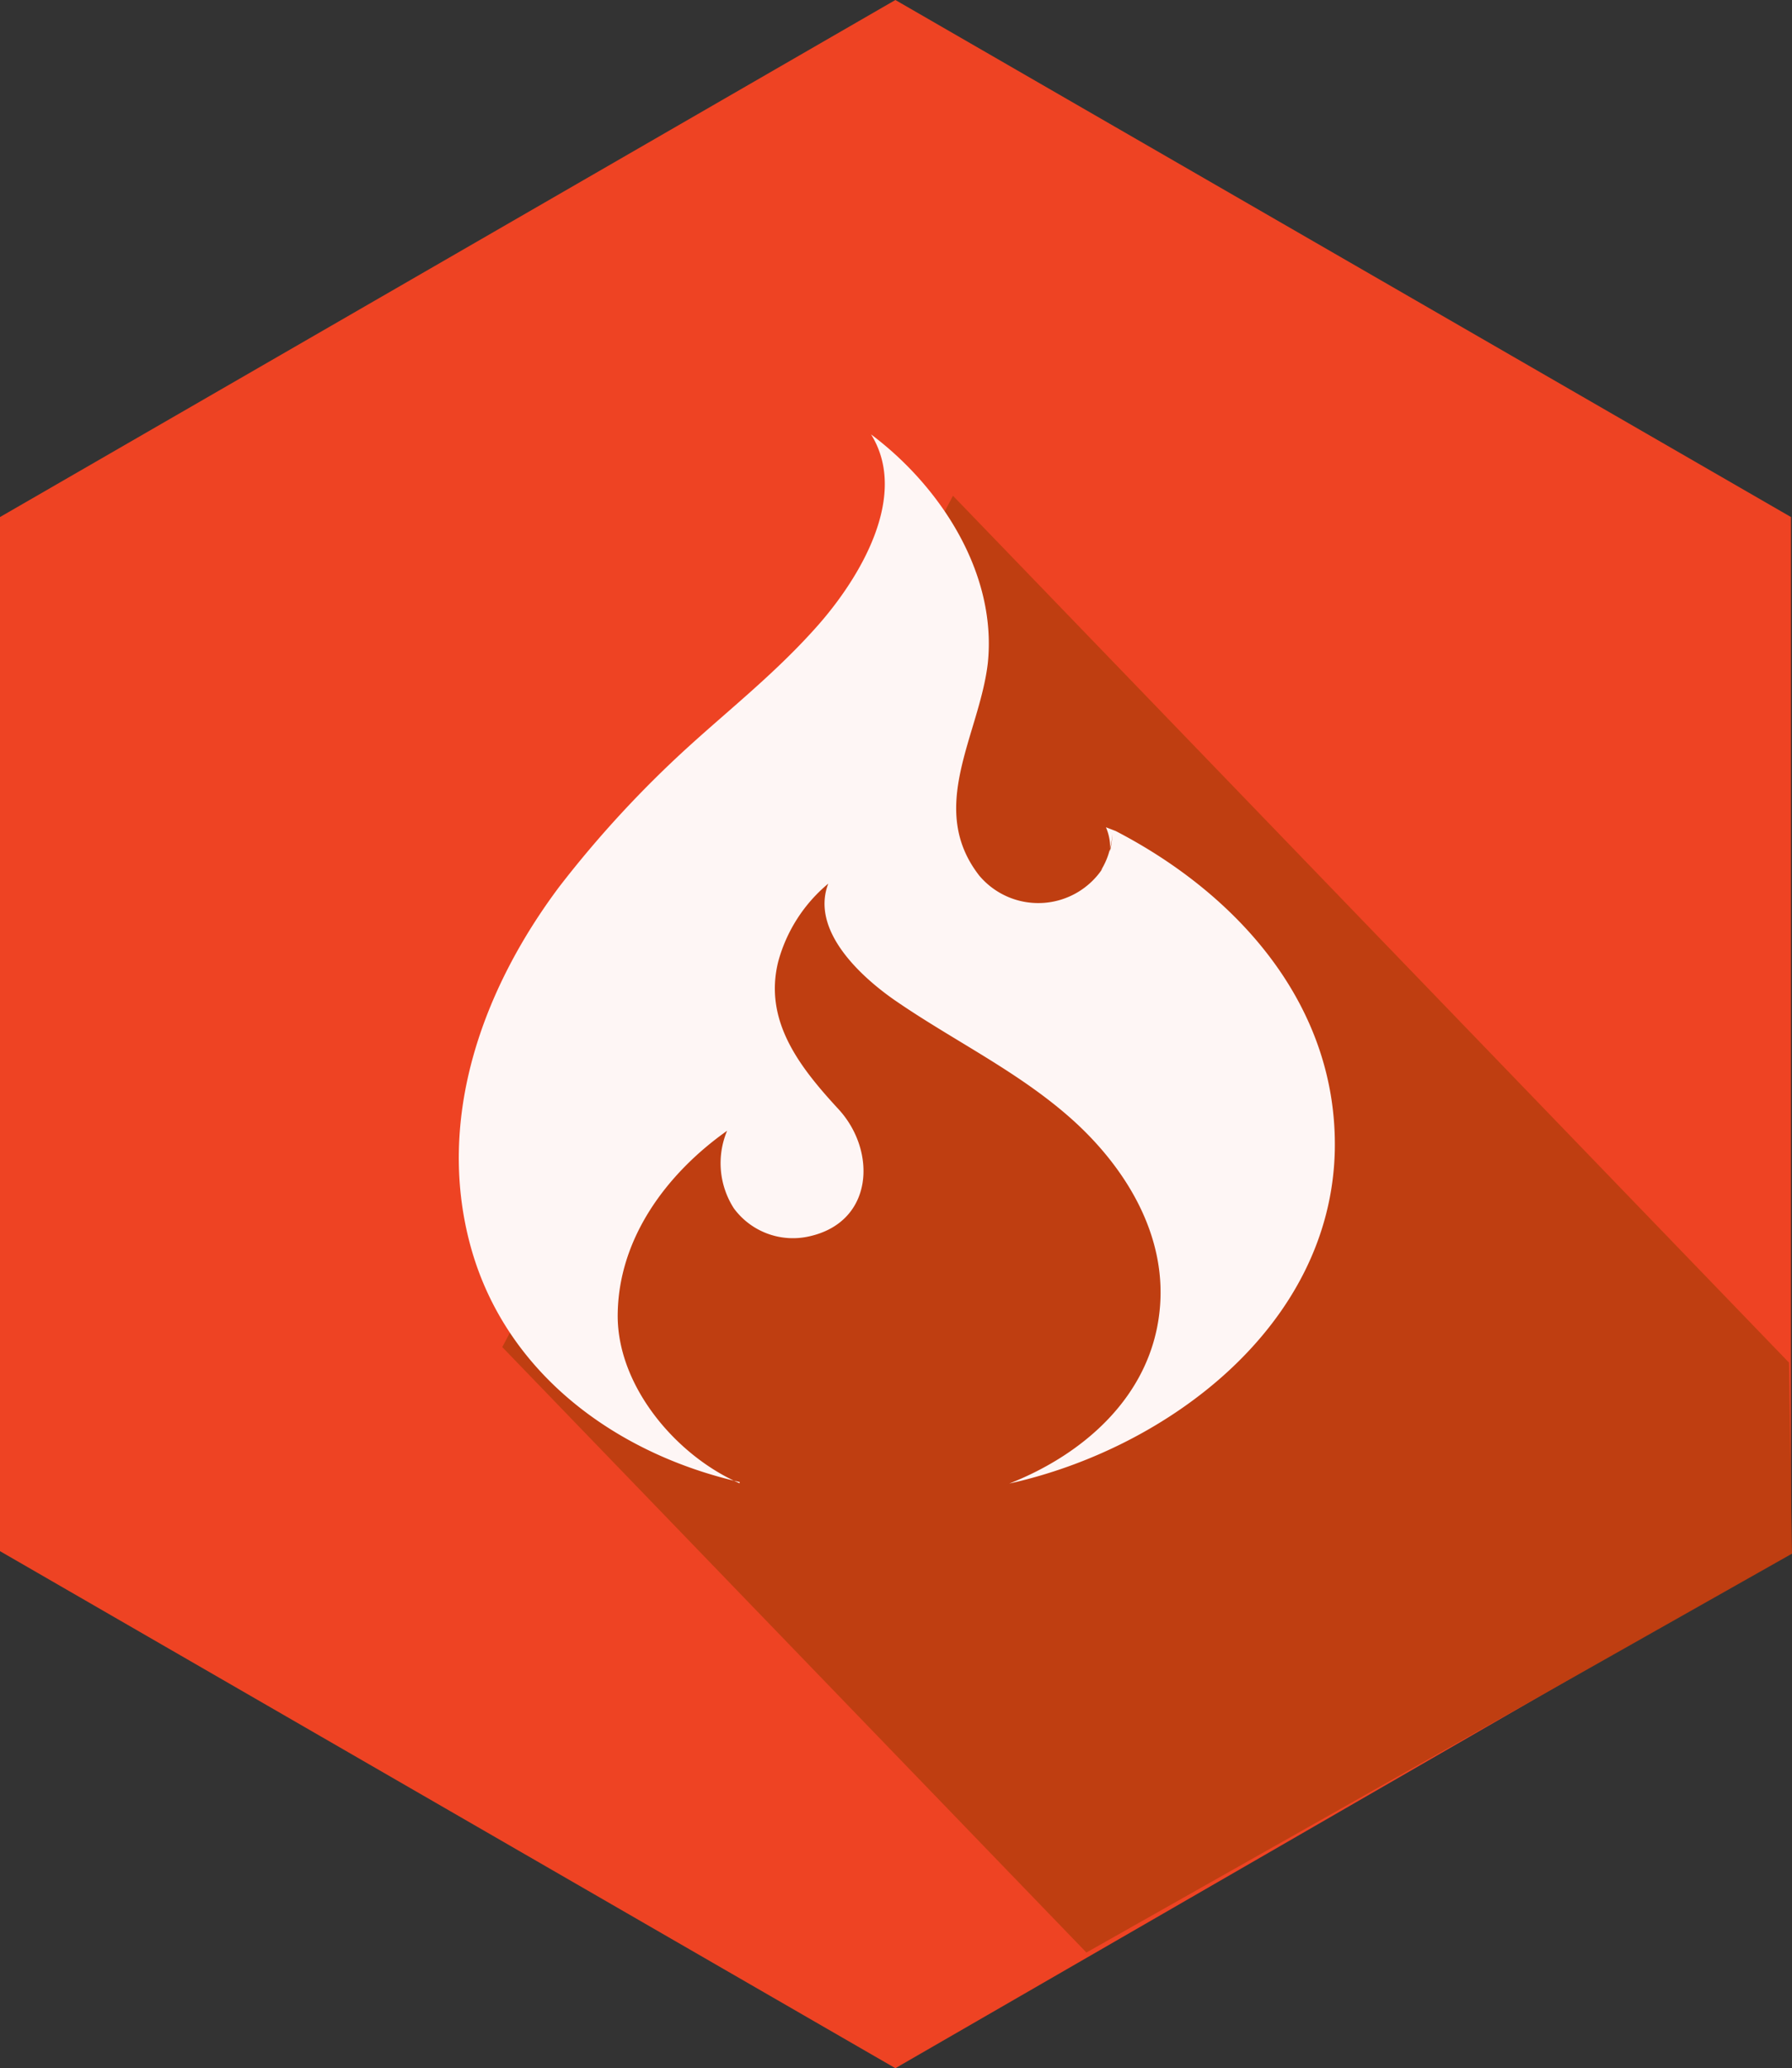 <svg id="Layer_1" data-name="Layer 1" xmlns="http://www.w3.org/2000/svg" viewBox="0 0 71.57 82.6"><rect x="0" y="0" width="71.57" height="82.6" fill="#333333" stroke="none"/><defs><style>.cls-1{fill:#ee4323;}.cls-2{fill:#bf3e11;}.cls-3{fill:#fef6f5;}</style></defs><title>sinatra</title><polygon class="cls-1" points="71.53 61.95 35.76 82.6 0 61.95 0 20.65 35.76 0 71.53 20.65 71.53 61.95"/><polygon class="cls-2" points="71.45 54.42 38.06 19.8 20.06 53.8 43.39 77.98 71.57 62.05 71.45 54.42"/><path class="cls-3" d="M30.37,59.44c-2.51-1.09-4.86-3.84-4.87-6.67,0-3.08,1.94-5.69,4.37-7.41a3.34,3.34,0,0,0,.27,3.1,2.93,2.93,0,0,0,3,1.12c2.6-.57,2.71-3.42,1.18-5.08s-3-3.51-2.41-5.89a6.14,6.14,0,0,1,2-3.12c-0.72,1.88,1.32,3.73,2.66,4.66,2.32,1.6,4.87,2.81,7,4.69s3.91,4.64,3.57,7.74c-0.36,3.36-3,5.69-6,6.87,6.32-1.4,12.85-6.3,13-13.31,0.11-5.77-3.85-10.21-8.75-12.75L45,33.24a2.09,2.09,0,0,1,.17.85,3,3,0,0,0,.08-0.57,2.76,2.76,0,0,1-.09.68V34.1a2.87,2.87,0,0,1-.36.86l0.07-.08a3.08,3.08,0,0,1-4.93.29c-2.1-2.7,0-5.61.34-8.47,0.38-3.58-1.87-7.06-4.66-9.15,1.54,2.48-.49,5.77-2.11,7.61S30.08,28.43,28.35,30a43.41,43.41,0,0,0-5.18,5.61c-3.06,4.08-4.93,9.22-3.56,14.31s5.78,8.33,10.76,9.47h0Z" transform="translate(-0.83 -0.2)"/></svg>